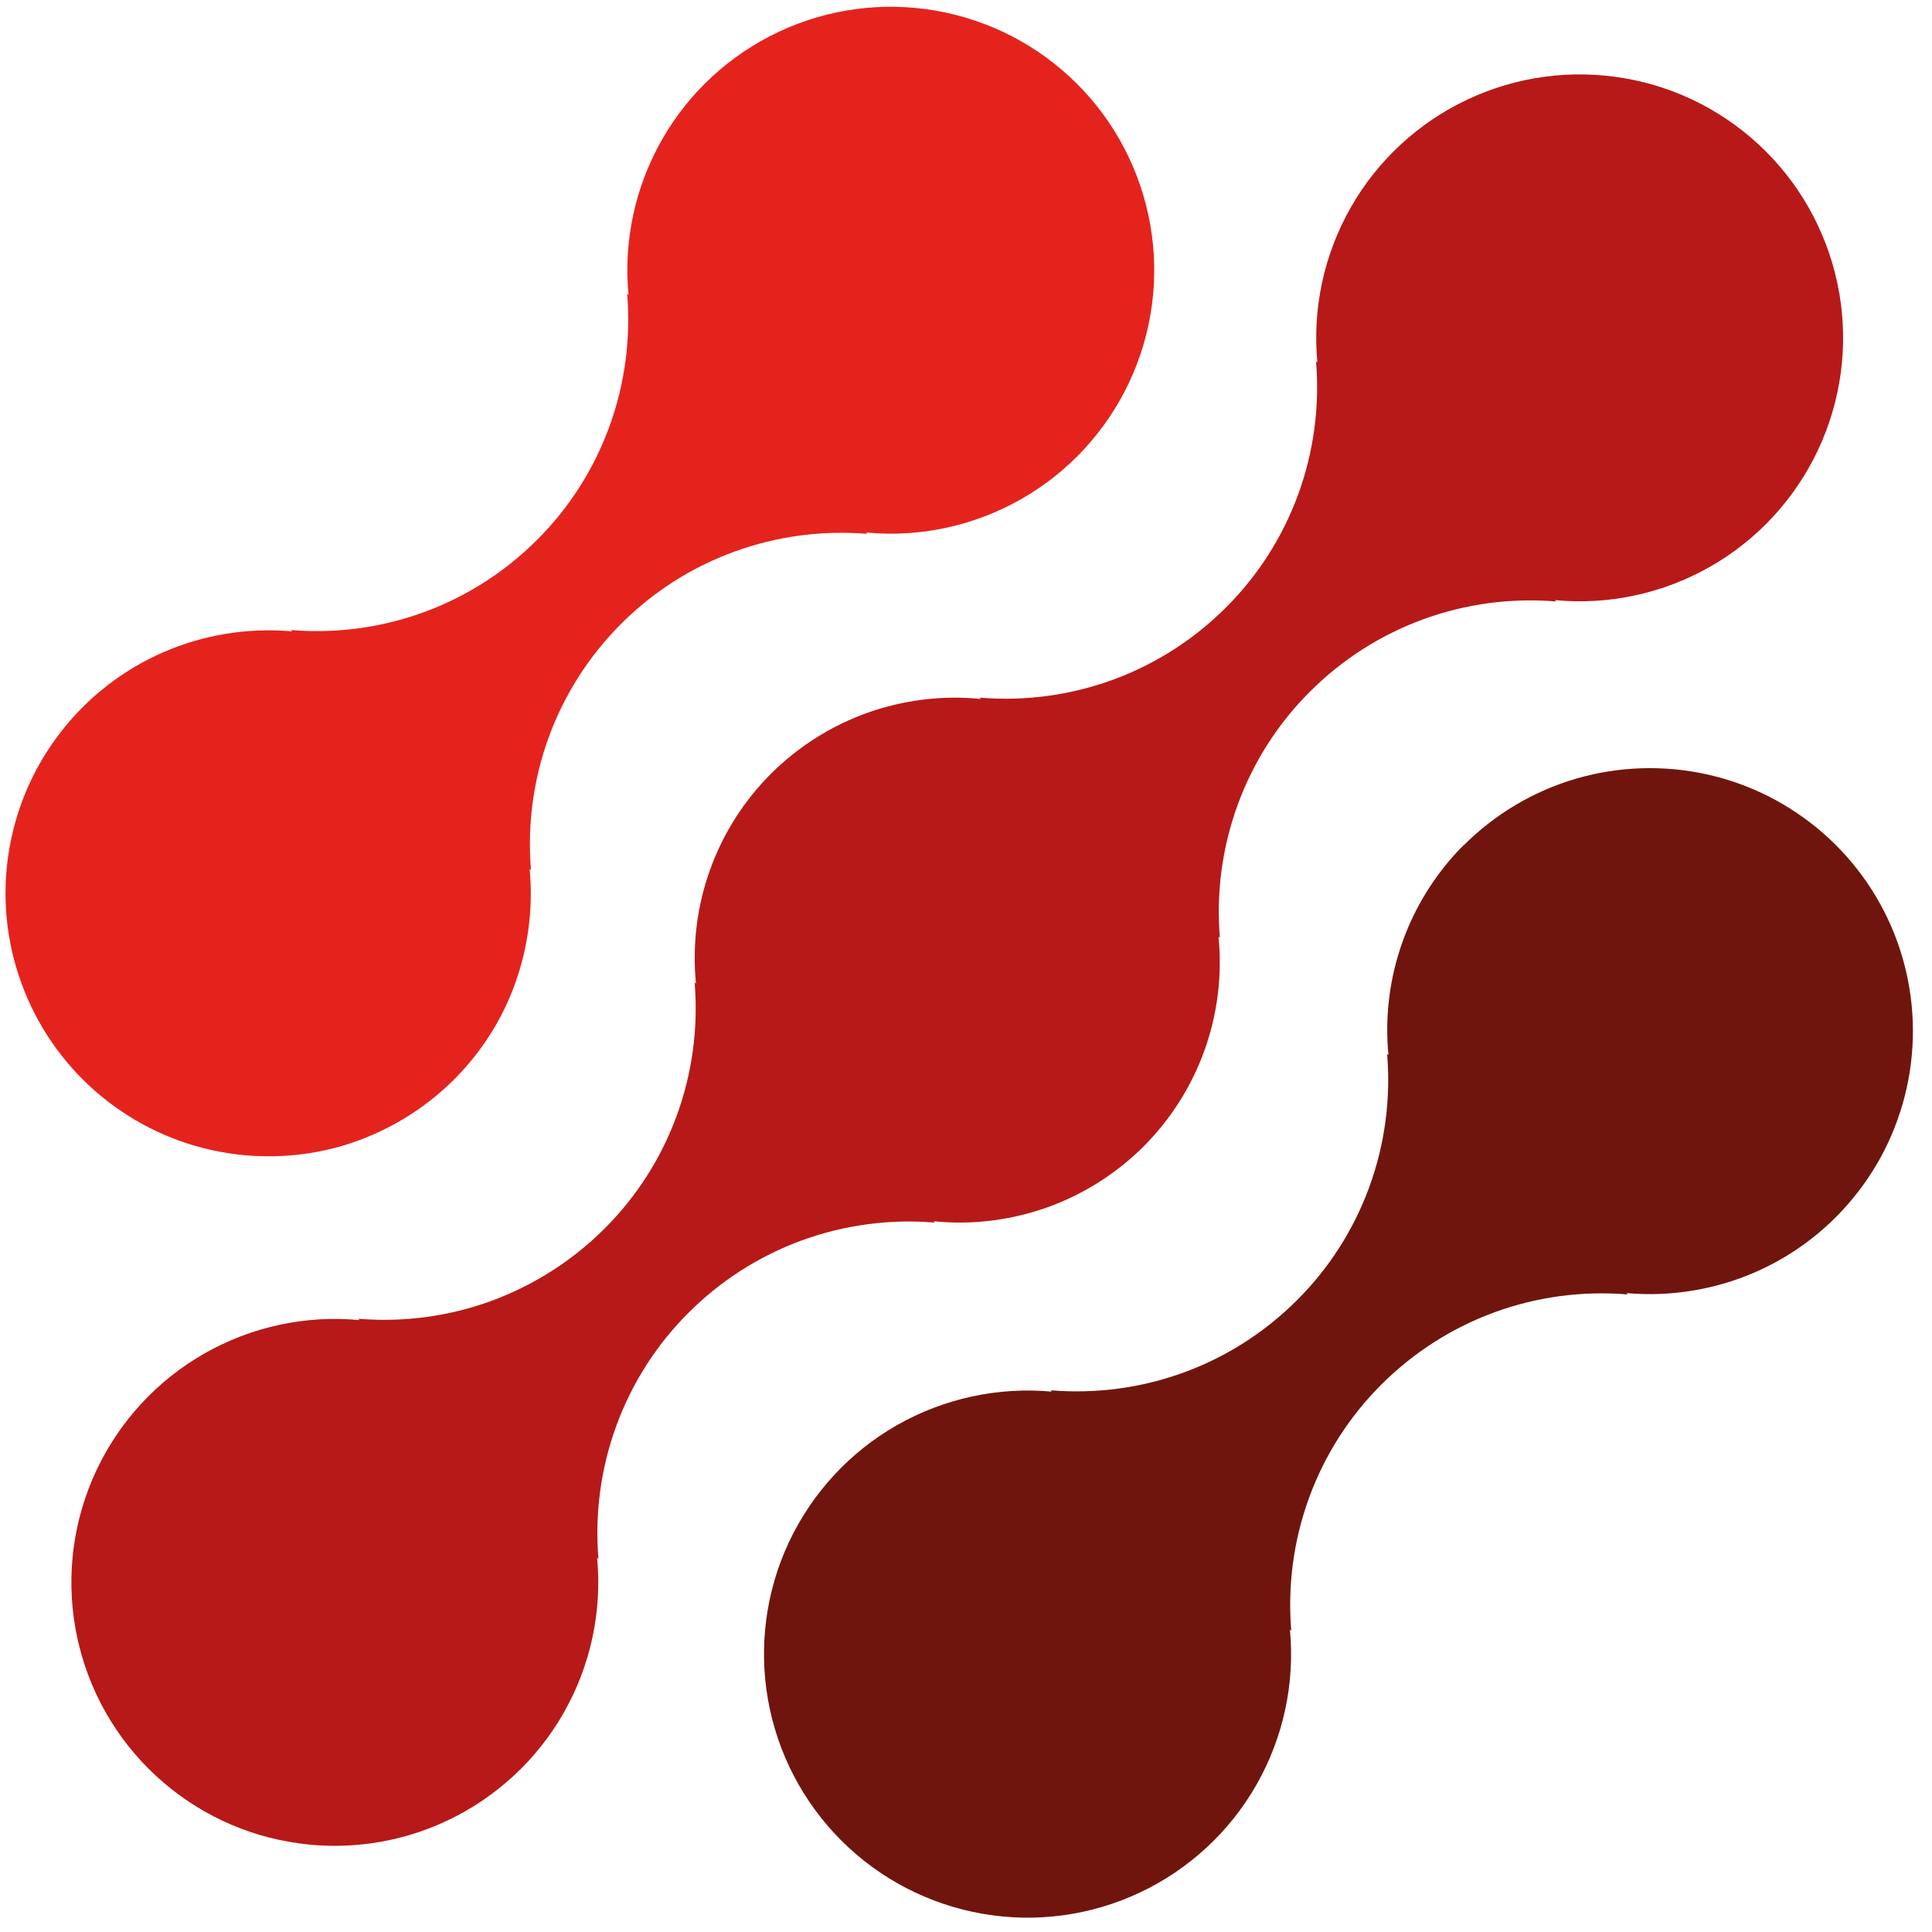 <?xml version="1.0" encoding="utf-8"?>
<!-- Generator: Adobe Illustrator 26.0.1, SVG Export Plug-In . SVG Version: 6.00 Build 0)  -->
<svg version="1.1" id="Layer_1" xmlns="http://www.w3.org/2000/svg" xmlns:xlink="http://www.w3.org/1999/xlink" x="0px" y="0px"
	 viewBox="0 0 128 128" style="enable-background:new 0 0 128 128;" xml:space="preserve">
<style type="text/css">
	.st0{fill:#70150E;}
	.st1{fill:#B71918;}
	.st2{fill:#E5231D;}
</style>
<path class="st0" d="M96.96,56c-1.8,1.81-3.18,3.99-4.04,6.4c-0.86,2.4-1.18,4.97-0.93,7.51l-0.09-0.09c0.25,2.99-0.15,6-1.18,8.82
	c-1.03,2.82-2.66,5.38-4.79,7.5c-2.12,2.12-4.68,3.76-7.5,4.79c-2.82,1.03-5.83,1.43-8.82,1.18l0.09,0.09
	c-3.58-0.33-7.17,0.45-10.29,2.23c-3.12,1.78-5.61,4.49-7.14,7.74s-2.01,6.9-1.39,10.43c0.62,3.54,2.32,6.8,4.86,9.34
	c2.54,2.54,5.8,4.23,9.34,4.85c3.54,0.62,7.18,0.13,10.43-1.4c3.25-1.53,5.95-4.02,7.73-7.14c1.78-3.12,2.56-6.71,2.22-10.29
	l0.09,0.09c-0.25-2.99,0.15-6,1.18-8.82c1.03-2.82,2.66-5.38,4.79-7.5c2.12-2.12,4.68-3.76,7.5-4.79c2.82-1.03,5.83-1.43,8.82-1.18
	l-0.09-0.09c2.92,0.26,5.86-0.22,8.55-1.39c2.69-1.18,5.03-3.01,6.82-5.34c1.79-2.32,2.96-5.06,3.41-7.96
	c0.45-2.9,0.16-5.86-0.84-8.62c-1-2.76-2.69-5.22-4.89-7.15c-2.21-1.93-4.86-3.28-7.73-3.91c-2.86-0.63-5.84-0.53-8.66,0.29
	c-2.82,0.83-5.38,2.35-7.45,4.43H96.96z"/>
<path class="st1" d="M61.94,81l-0.09-0.09c2.54,0.26,5.11-0.06,7.51-0.91c2.41-0.86,4.59-2.24,6.4-4.04
	c1.81-1.81,3.19-3.99,4.05-6.4c0.86-2.41,1.17-4.97,0.92-7.51l0.09,0.09c-0.25-2.99,0.15-6,1.18-8.82c1.03-2.82,2.66-5.38,4.79-7.5
	c2.12-2.12,4.68-3.76,7.5-4.79c2.82-1.03,5.83-1.43,8.82-1.18l-0.09-0.09c3.58,0.34,7.17-0.44,10.29-2.22
	c3.12-1.78,5.61-4.48,7.14-7.73c1.53-3.25,2.02-6.9,1.4-10.43c-0.62-3.54-2.31-6.8-4.85-9.34c-2.54-2.54-5.8-4.24-9.34-4.85
	c-3.54-0.62-7.18-0.13-10.43,1.4c-3.25,1.53-5.95,4.02-7.73,7.14c-1.78,3.12-2.56,6.71-2.22,10.29l-0.09-0.09
	c0.25,2.99-0.15,6-1.18,8.82c-1.03,2.82-2.66,5.38-4.79,7.5c-2.12,2.12-4.68,3.76-7.5,4.79c-2.82,1.03-5.83,1.43-8.82,1.18
	l0.09,0.09c-2.54-0.26-5.11,0.06-7.51,0.91c-2.41,0.86-4.59,2.24-6.4,4.04c-1.81,1.81-3.19,3.99-4.05,6.4
	c-0.86,2.41-1.17,4.97-0.92,7.51l-0.09-0.09c0.25,2.99-0.15,6-1.18,8.82c-1.03,2.82-2.66,5.38-4.79,7.5
	c-2.12,2.12-4.68,3.75-7.5,4.79c-2.82,1.03-5.83,1.43-8.82,1.18l0.09,0.09c-3.58-0.34-7.17,0.44-10.29,2.22
	c-3.12,1.78-5.61,4.48-7.14,7.73c-1.53,3.25-2.02,6.9-1.4,10.43c0.62,3.54,2.31,6.8,4.85,9.34c2.54,2.54,5.8,4.24,9.34,4.85
	c3.54,0.62,7.18,0.13,10.43-1.4c3.25-1.53,5.95-4.02,7.73-7.14c1.78-3.12,2.56-6.71,2.22-10.29l0.09,0.09
	c-0.25-2.99,0.15-6,1.18-8.82c1.03-2.82,2.66-5.38,4.79-7.5c2.12-2.12,4.68-3.76,7.5-4.79C55.94,81.15,58.95,80.75,61.94,81
	L61.94,81z"/>
<path class="st2" d="M30.13,71.47c1.8-1.81,3.18-3.99,4.03-6.4s1.17-4.97,0.93-7.51l0.09,0.09c-0.25-2.99,0.15-6,1.18-8.82
	c1.03-2.82,2.67-5.38,4.79-7.5c2.12-2.12,4.68-3.76,7.5-4.78c2.82-1.03,5.83-1.43,8.82-1.18l-0.09-0.09
	c3.58,0.34,7.17-0.44,10.29-2.22c3.12-1.78,5.61-4.48,7.14-7.73c1.53-3.25,2.02-6.89,1.4-10.43c-0.62-3.54-2.31-6.8-4.85-9.34
	s-5.8-4.23-9.34-4.85c-3.54-0.62-7.18-0.13-10.43,1.4c-3.25,1.53-5.95,4.02-7.73,7.14c-1.78,3.12-2.56,6.71-2.22,10.29l-0.09-0.09
	c0.25,2.99-0.15,6-1.18,8.82c-1.03,2.82-2.66,5.38-4.79,7.5c-2.12,2.12-4.68,3.76-7.5,4.79c-2.82,1.03-5.83,1.43-8.82,1.18
	l0.09,0.09c-2.92-0.26-5.86,0.22-8.55,1.39c-2.69,1.18-5.03,3.01-6.82,5.34c-1.79,2.32-2.96,5.06-3.41,7.96
	c-0.45,2.9-0.16,5.86,0.85,8.62c1,2.76,2.69,5.22,4.89,7.15c2.21,1.93,4.86,3.28,7.73,3.91c2.86,0.63,5.84,0.53,8.66-0.29
	C25.5,75.07,28.07,73.55,30.13,71.47L30.13,71.47z"/>
</svg>
